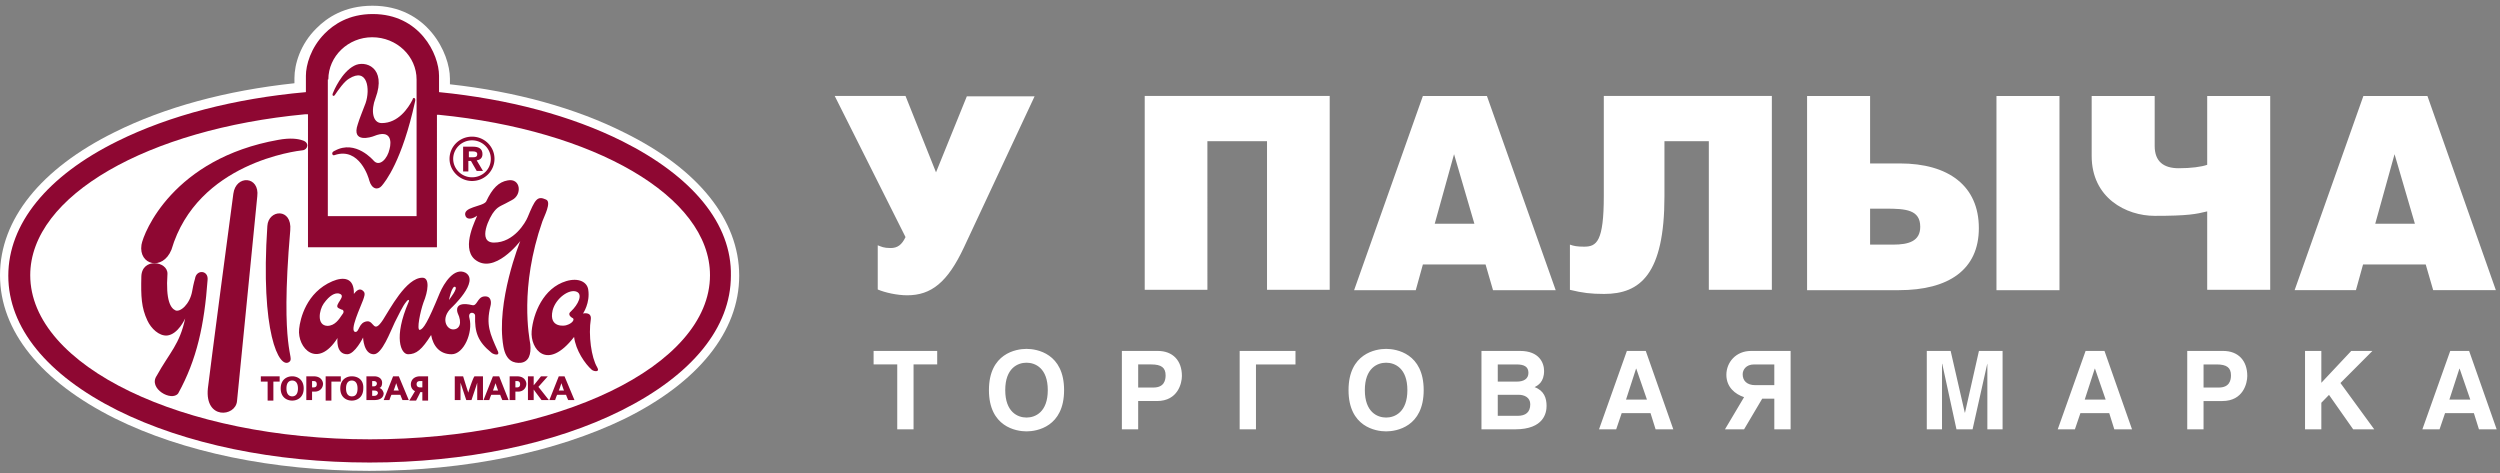 <svg width="301" height="57" fill="none" xmlns="http://www.w3.org/2000/svg"><rect width="100%" height="100%" fill="#808080" stroke="none"/><g clip-path="url(#a)"><path d="M44.469 56.69c-11.568 0-22.452-2.255-30.662-6.327C4.913 45.916 0 39.84 0 33.137c0-6.702 4.913-12.84 13.807-17.226 6.033-3.006 13.434-5.01 21.644-5.888v-.626c0-1.629.684-4.072 2.674-6.013C39.37 2.13 41.484.69 44.842.69c6.593 0 9.33 5.7 9.33 8.77v.689c7.96.877 15.175 2.881 21.02 5.825C84.088 20.36 89 26.498 89 33.2c0 6.703-4.913 12.841-13.807 17.226-8.272 4.009-19.156 6.264-30.724 6.264Z" fill="#fff"/><path d="M61.122 21.722c1.584-.312 1.775 1.747.507 2.37-1.204.687-1.584.687-2.09 1.31-.571.624-2.155 3.806-.064 3.806 2.408 0 3.802-2.433 4.055-3.057.887-2.12 1.14-2.62 2.218-2.12.697.311-.253 2.058-.444 2.62-2.788 7.985-1.584 13.974-1.457 14.785.127 1.247-.19 2.12-1.14 2.246-.824.062-1.775-.188-2.092-1.934-.95-5.365 2.028-12.727 2.028-12.727s-3.168 4.18-5.513 2.183c-1.647-1.497.254-4.928.317-5.24-.57.437-1.204.5-1.394.063-.444-1.123 2.028-1.123 2.471-1.747.76-1.622 1.521-2.37 2.598-2.558Zm-44.089 7.752c.248-1.455 3.793-10.386 16.48-12.636 1.43-.264 2.364-.132 2.923.066.871.265.622 1.125 0 1.191-.621.066-12.687 1.456-15.796 11.975-1.058 2.58-3.98 1.852-3.607-.596Zm17.792 14.103c-1.226.909-3.494-3.572-2.636-16.367.123-2.013 3.004-2.208 2.758.52-1.287 14.872.613 15.262-.122 15.847Z" fill="#8E0732"/><path d="M18.87 45.236c1.573-2.838 2.753-3.741 3.427-6.902 0 0-.843 1.935-2.19 2.064-.956.064-1.911-.839-2.36-1.806-.73-1.548-.787-2.903-.73-5.29.055-2.321 3.201-1.87 3.145-.322-.224 3.225.394 4.128.955 4.386.562.258 1.742-.71 2.023-2.322.168-.967.337-1.483.337-1.483.168-1.161 1.63-1.032 1.517.129-.393 5.418-1.292 9.61-3.54 13.674-.786 1.032-3.651-.58-2.584-2.128Zm12.106-21.592c-.062.58-2.38 24.026-2.442 24.67-.188 1.869-3.883 2.255-3.507-1.545.188-1.675 3.006-23.125 3.069-23.447.313-2.32 3.193-2.126 2.88.322Zm28.938 18.58c-.924-2.074-1.417-3.112-.863-5.37.123-.427.123-1.281-.8-1.159-.801.122-.801 1.22-1.417 1.037-2.094-.488-1.848.672-1.724.977.554 1.16.246 1.952-.555 1.952-.8 0-1.54-1.342-.184-2.623-.062.06 3.449-3.174 1.662-4.211-1.355-.671-2.586 1.282-3.079 2.44-1.478 3.601-1.97 4.333-2.402 4.455-.431.061.062-2.257.431-3.295.555-1.342.8-2.99-.123-2.99-1.97 0-3.942 3.845-4.742 5.065-1.17 1.77-1.047.122-1.91.183-1.047.122-.923 1.282-1.416 1.282-.8-.061.677-3.113.924-3.845.123-.366.308-.793.061-1.037-.554-.61-1.047.183-1.17.305.062-2.014-1.293-2.075-2.587-1.526-3.14 1.343-3.88 4.516-4.003 5.736-.246 2.32 2.217 4.882 4.62 1.099 0 0-.247 1.953 1.17 1.953.923 0 1.909-2.014 1.909-2.014s.061 2.014 1.293 2.014c.986 0 1.97-2.685 2.525-3.845.431-.854.986-2.014 1.355-2.44.308-.428.431-.245.308 0-1.848 4.27-.924 6.285-.062 6.285.986 0 1.663-.55 2.772-2.32.246 1.343 1.047 2.32 2.464 2.32 1.478 0 2.586-2.624 2.155-4.333-.246-.854.678-.793.678-.305-.062 1.953.308 3.112 1.97 4.454.185.183 1.11.489.74-.244Zm-5.112-7.688c.37.183-.678 1.464-.74 1.586 0-.122.37-1.77.74-1.586ZM41.19 37.892c-.37.549-.863 1.342-1.787 1.342-1.293-.06-.985-1.891-.43-2.685.738-1.037 1.354-1.281 1.785-1.22 1.17.244-.677 1.403 0 1.77l.37.183c0-.061.493.122.062.61Zm30.706 6.322c-.694-1.152-1.072-3.84-.757-5.825.063-.896-.946-.64-.946-.64s.883-1.28.63-2.88c-.125-.896-1.134-1.472-2.648-1.024-2.775.832-3.974 3.904-4.163 6.017-.189 2.112 1.83 4.928 5.109.704.19 1.6 1.324 3.264 2.144 3.968.252.192 1.01.32.631-.32Zm-3.153-6.72c-.568.447.252.831.252.831.189.192-.126.64-.82.832-.126.065-2.144.385-1.64-1.791.379-1.473 2.018-2.625 2.901-2.24.757.32.19 1.535-.694 2.367Zm-18.768-25.28c-1.568 7.165-3.574 9.64-4.013 10.16-.438.522-1.19.457-1.504-.65-.063-.326-1.191-4.039-4.137-3.062 0 0-.251.13-.314-.13s.314-.39.314-.39c2.507-1.369 4.639 1.172 4.701 1.237.69.716 1.63-.26 1.88-1.433.252-.912.189-2.41-1.88-1.563-.313.13-2.758.911-1.943-1.433.188-.652.627-1.694.94-2.54.564-1.629.25-4.364-2.006-2.932-.564.326-1.254 1.303-1.692 1.954-.126.196-.377.13-.251-.195.125-.326 1.065-2.54 2.57-3.322 1.316-.716 3.95.196 2.57 3.908-.564 1.433-.376 2.996.752 2.996 2.006 0 3.198-1.823 3.7-2.8.062-.391.438-.26.313.195Z" fill="#8E0732"/><path d="M74.923 17c-6.098-3.049-13.704-5.082-22.064-5.908v-1.97c0-2.604-2.326-7.432-7.983-7.432-2.892 0-4.715 1.27-5.783 2.35-1.697 1.716-2.263 3.812-2.263 5.083v1.97c-8.549.762-16.406 2.795-22.692 5.908C5.652 21.193 1 26.975 1 33.2c0 6.225 4.652 11.943 13.138 16.2 8.171 4.066 18.92 6.289 30.36 6.289 11.441 0 22.253-2.223 30.362-6.29 8.486-4.256 13.138-9.974 13.138-16.2.125-6.225-4.59-11.943-13.075-16.2Zm-35.39-7.432c0-2.796 2.389-5.083 5.28-5.083 2.954 0 5.343 2.287 5.343 5.083v16.454H39.47V9.568h.063Zm5.029 43.327c-22.63 0-40.922-8.83-40.922-19.758 0-9.593 14.206-17.598 33.064-19.376h.377V29.77h15.527V13.824h.251c18.607 1.842 32.624 9.784 32.624 19.313 0 10.927-18.292 19.758-40.921 19.758Z" fill="#8E0732"/><path d="M31.467 45.943h.755v2.288h.693v-2.288h.755v-.636h-2.266v.636h.063Zm3.713-.636c-.629 0-1.384.382-1.384 1.462s.755 1.462 1.385 1.462c.629 0 1.384-.381 1.384-1.462 0-1.08-.755-1.462-1.384-1.462Zm0 2.416c-.251 0-.692-.127-.692-.954 0-.89.504-.953.693-.953.188 0 .692.063.692.953 0 .89-.504.954-.692.954Zm2.58-2.416h-.88v2.86h.692v-1.016h.314c.693 0 1.008-.509 1.008-.954 0-.063-.063-.89-1.133-.89Zm0 1.335h-.188v-.763h.189c.251 0 .377.128.377.382 0 .19-.063.381-.377.381Zm1.448 1.589h.693v-2.288h1.132v-.636h-1.825v2.924Zm3.147-2.924c-.63 0-1.385.382-1.385 1.462s.755 1.462 1.385 1.462 1.384-.381 1.384-1.462c.063-1.08-.692-1.462-1.384-1.462Zm0 2.416c-.189 0-.692-.064-.692-.954 0-.89.503-.953.692-.953.189 0 .692.063.692.953 0 .89-.44.954-.692.954Zm3.335-1.017c.19-.064.315-.255.315-.636 0-.445-.377-.763-.944-.763h-.944v2.86h.944c1.007 0 1.133-.572 1.133-.826-.063-.254-.189-.508-.504-.635Zm-.88-.827h.188c.315 0 .378.191.378.318 0 .064-.063.318-.378.318h-.189v-.636Zm.251 1.78h-.252v-.636h.252c.315 0 .44.128.44.318-.062.191-.188.318-.44.318Zm2.266-2.352-1.133 2.86h.692s.189-.572.252-.635h1.07c0 .064.252.636.252.636h.755l-1.196-2.86h-.692Zm.063 1.716c.063-.127.251-.699.314-.89.063.191.252.763.315.89h-.63Zm2.328-1.398a.977.977 0 0 0-.252.636c0 .508.315.762.504.826a49.395 49.395 0 0 1-.692 1.144h.818s.503-.953.503-1.017h.252v1.017h.692v-2.924H50.6c-.126 0-.566 0-.88.318Zm1.133 1.017h-.252c-.189 0-.44-.063-.44-.381 0-.19.063-.382.44-.382h.252v.763Zm5.539.636c-.064-.127-.63-1.97-.63-1.97h-1.007v2.86h.692V46.07l.693 2.097h.629s.692-2.033.692-2.097v2.097h.692v-2.86h-1.007c-.125 0-.755 1.844-.755 1.97Zm2.957-1.971-1.133 2.86h.693s.188-.572.251-.635h1.07c0 .064.252.636.252.636h.755l-1.133-2.86h-.755Zm0 1.716c.063-.127.252-.699.315-.89.063.191.252.763.315.89h-.63Zm2.895-1.716h-.88v2.86h.691v-1.016h.315c.692 0 1.007-.509 1.007-.954 0-.063-.063-.89-1.133-.89Zm0 1.335h-.189v-.763h.19c.251 0 .377.128.377.382 0 .19-.063.381-.378.381Zm3.713-1.335h-.818s-.755.954-.881 1.08v-1.08h-.692v2.86h.692v-1.27c.126.19.944 1.27.944 1.27h.881s-1.196-1.525-1.259-1.588l1.133-1.272Zm2.015 0h-.693l-1.133 2.86h.692s.19-.572.252-.635h1.07c0 .064.252.636.252.636h.755l-1.196-2.86Zm-.693 1.716c.063-.127.252-.699.315-.89.063.191.252.763.314.89h-.629ZM56.83 16.452c-1.51 0-2.706 1.208-2.706 2.67s1.258 2.67 2.706 2.67c1.51 0 2.706-1.209 2.706-2.67 0-1.462-1.196-2.67-2.706-2.67Zm0 4.894c-1.259 0-2.266-1.017-2.266-2.224 0-1.208 1.007-2.225 2.266-2.225 1.258 0 2.265 1.017 2.265 2.225 0 1.27-1.007 2.224-2.265 2.224Z" fill="#8E0732"/><path d="M58.089 18.55c0-.636-.44-.89-1.133-.89H55.76v2.987h.63v-1.271h.314l.252.445.44.762h.756l-.756-1.27c.378-.064.693-.255.693-.763Zm-1.07.381h-.567v-.7h.504c.252 0 .503.064.503.319 0 .317-.189.381-.44.381Z" fill="#8E0732"/><path d="M109.992 43.877h2.847v-1.625h-7.657v1.625h2.847v7.813h1.963v-7.813Zm9.076 3.094c0 4.42 3.276 4.966 4.524 4.966 1.248 0 4.524-.546 4.524-4.966s-3.276-4.966-4.524-4.966c-1.248 0-4.524.546-4.524 4.966Zm1.963 0c0-2.639 1.495-3.302 2.561-3.302 1.066 0 2.561.663 2.561 3.302 0 2.639-1.495 3.302-2.561 3.302-1.066 0-2.561-.663-2.561-3.302Zm16.005 1.313h2.262c2.535 0 3.003-2.171 3.003-3.016 0-1.859-1.092-3.016-2.912-3.016h-4.316v9.438h1.963v-3.406Zm0-4.407h1.573c1.222 0 1.729.39 1.729 1.313 0 .585-.169 1.469-1.469 1.469h-1.833v-2.782Zm12.219-1.625v9.438h1.963v-7.813h4.758v-1.625h-6.721Zm13.108 4.719c0 4.42 3.276 4.966 4.524 4.966 1.248 0 4.524-.546 4.524-4.966s-3.276-4.966-4.524-4.966c-1.248 0-4.524.546-4.524 4.966Zm1.963 0c0-2.639 1.495-3.302 2.561-3.302 1.066 0 2.561.663 2.561 3.302 0 2.639-1.495 3.302-2.561 3.302-1.066 0-2.561-.663-2.561-3.302Zm14.041 4.719h4.056c3.484 0 3.783-2.015 3.783-2.821 0-.923-.286-1.833-1.443-2.262.39-.195 1.144-.598 1.144-1.95 0-.962-.585-2.405-2.886-2.405h-4.654v9.438Zm1.963-4.16h2.496c.715 0 1.417.325 1.417 1.144 0 .962-.559 1.391-1.521 1.391h-2.392V47.53Zm0-3.653h2.249c.897 0 1.443.247 1.443 1.014 0 .754-.611 1.053-1.391 1.053h-2.301v-2.067Zm15.545-1.625-3.354 9.438h2.067l.663-1.95h3.471l.611 1.95h2.132l-3.315-9.438h-2.275Zm1.105 2.132h.026l1.287 3.731h-2.522l1.209-3.731Zm18.609-2.132h-4.771c-1.82 0-2.964 1.378-2.964 2.873 0 1.495 1.066 2.34 2.132 2.691l-2.301 3.874h2.301l2.184-3.692h1.456v3.692h1.963v-9.438Zm-1.963 4.121h-2.275c-1.027 0-1.534-.533-1.534-1.313 0-.507.377-1.183 1.378-1.183h2.431v2.496Zm18.358-4.121v9.438h1.833v-7.891h.026l1.716 7.891h1.937l1.768-7.891h.013v7.891h1.833v-9.438h-2.847l-1.677 7.436h-.026l-1.703-7.436h-2.873Zm19.12 0-3.354 9.438h2.067l.663-1.95h3.471l.611 1.95h2.132l-3.315-9.438h-2.275Zm1.105 2.132h.026l1.287 3.731H251l1.209-3.731Zm13.097 3.9h2.262c2.535 0 3.003-2.171 3.003-3.016 0-1.859-1.092-3.016-2.912-3.016h-4.316v9.438h1.963v-3.406Zm0-4.407h1.573c1.222 0 1.729.39 1.729 1.313 0 .585-.169 1.469-1.469 1.469h-1.833v-2.782Zm14.182-1.625h-1.963v9.438h1.963v-3.198l.923-.949 2.912 4.147h2.535l-4.069-5.577 3.848-3.861h-2.548l-3.601 3.835v-3.835Zm15.519 0-3.354 9.438h2.067l.663-1.95h3.471l.611 1.95h2.132l-3.315-9.438h-2.275Zm1.105 2.132h.026l1.287 3.731h-2.522l1.209-3.731Zm-3.852-32.83h-7.71l-8.28 23.381h7.383l.856-3.093h7.547l.897 3.093h7.547l-8.24-23.381Zm-6.282 15.381 2.325-8.371 2.448 8.371h-4.773Zm-20.232-7.093c-.694.248-1.958.413-3.427.413-1.836 0-2.896-.825-2.896-2.68v-6.021h-7.587v7.216c0 5.072 4.16 7.217 7.587 7.217 3.997 0 4.976-.206 6.323-.536v9.443h7.587v-23.34h-7.587v8.288Zm-17.786-8.288h-7.587v23.381h7.587V11.554Zm-19.212 8.123h-3.59v-8.123h-7.587v23.381h11.054c5.997 0 9.627-2.474 9.627-7.464 0-5.113-3.671-7.794-9.504-7.794Zm-.816 9.774h-2.774v-4.33h1.877c2.406 0 4.16.123 4.16 2.185 0 1.732-1.387 2.145-3.263 2.145Zm-34.836-5.856c0 5.485-.857 6.103-2.366 6.103-.856 0-1.264-.082-1.713-.247v5.443c1.509.371 2.529.495 4.12.495 4.324 0 7.261-2.35 7.261-11.753v-6.639h5.343v17.897h7.588v-23.34h-20.233v12.041Zm-21.783-12.041-8.28 23.381h7.424l.856-3.093h7.547l.897 3.093h7.547l-8.281-23.381h-7.71Zm1.428 15.381 2.325-8.371 2.448 8.371h-4.773Zm-34.917 7.959h7.546V16.997h7.179v17.897h7.547v-23.34h-22.272v23.34ZM112.696 20.75l-3.671-9.196H100.5l8.525 16.99c-.449.948-.979 1.319-1.795 1.319-.856 0-1.101-.165-1.55-.33v5.32c.857.37 2.325.7 3.549.7 2.896 0 4.854-1.566 6.812-5.731l8.526-18.227h-8.159l-3.712 9.155Z" fill="#fff"/></g><defs><clipPath id="a"><path fill="#fff" transform="translate(0 .69)" d="M0 0h301v56H0z"/></clipPath></defs></svg>